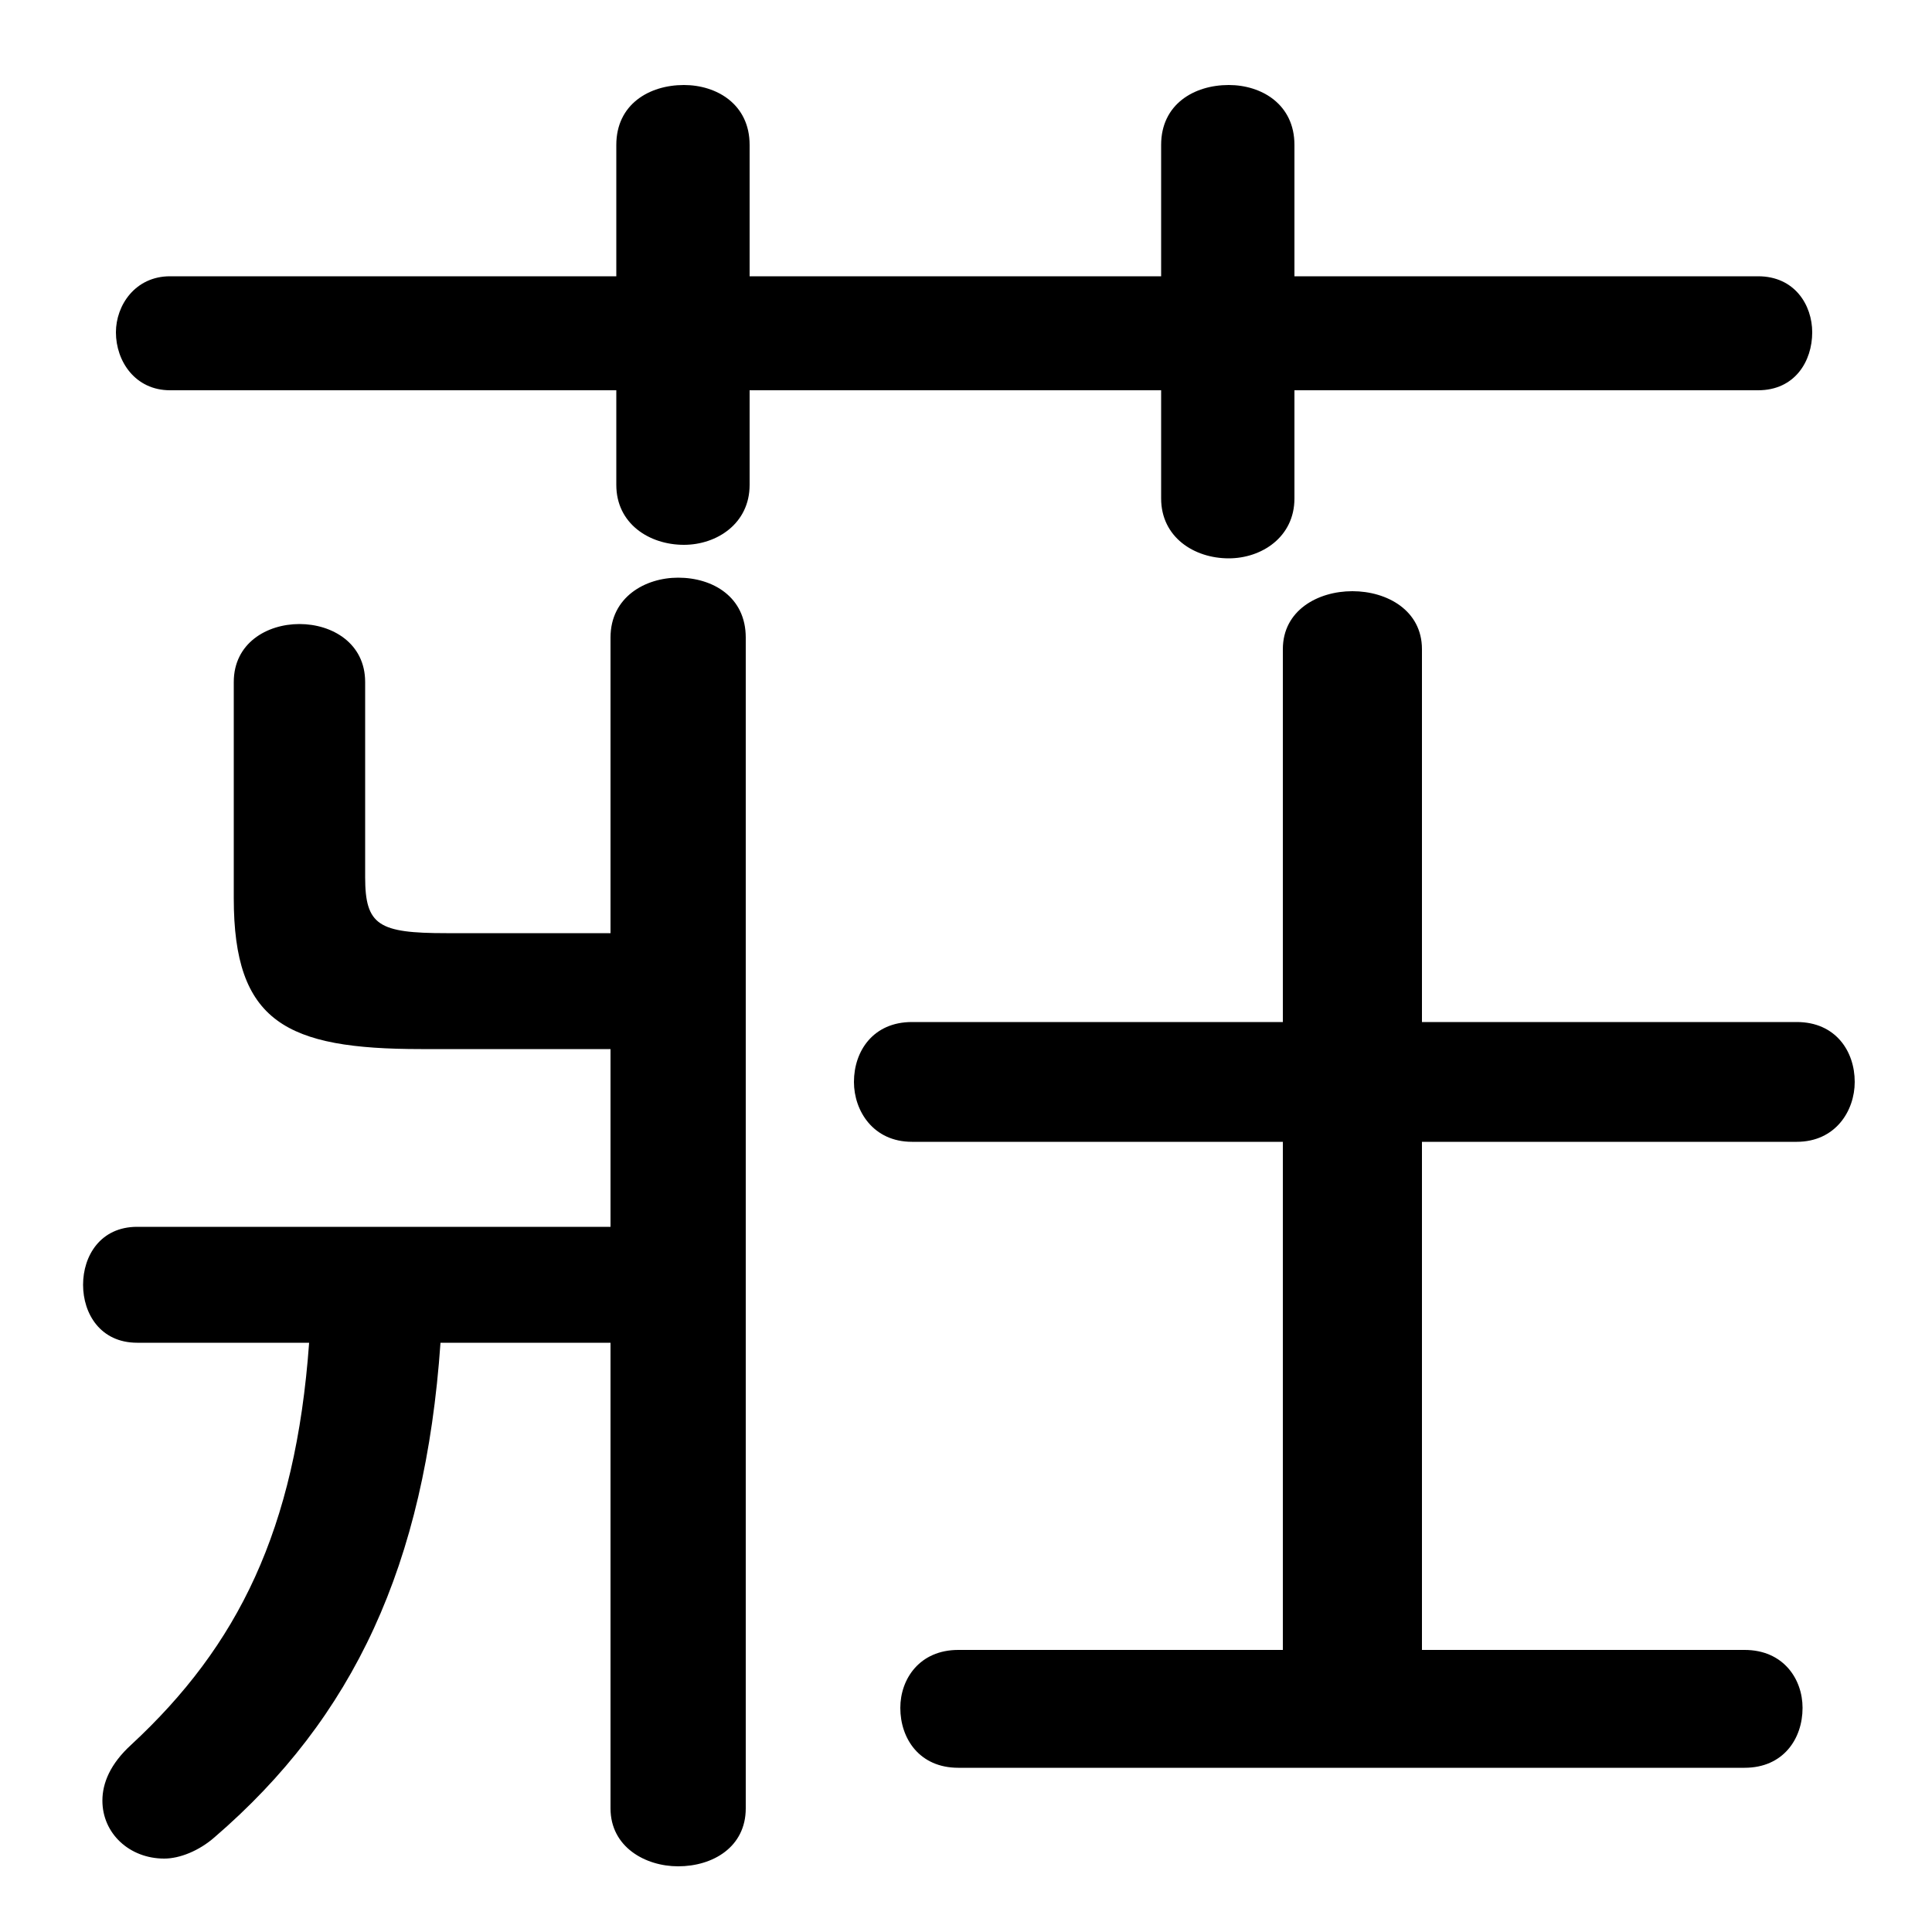 <svg xmlns="http://www.w3.org/2000/svg" viewBox="0 -44.0 50.0 50.0">
    <rect x="0" y="-44.0" width="50.0" height="50.0" fill="#808080" stroke="none"/>
    <g transform="scale(1, -1)">
        <!-- ボディの枠 -->
        <rect x="0" y="-6.0" width="50.0" height="50.0"
            stroke="white" fill="white"/>
        <!-- グリフ座標系の原点 -->
        <circle cx="0" cy="0" r="5" fill="white"/>
        <!-- グリフのアウトライン -->
        <g style="fill:black;stroke:#000000;stroke-width:0;stroke-linecap:round;stroke-linejoin:round;">
        <path d="M 15.8 19.85 L 11.55 19.85 C 9.8 19.85 9.45 20.05 9.45 21.3 L 9.45 26.35 C 9.45 27.35 8.6 27.85 7.75 27.85 C 6.9 27.85 6.05 27.35 6.05 26.35 L 6.05 20.75 C 6.05 17.55 7.4 16.85 10.9 16.85 L 15.8 16.85 L 15.8 12.25 L 3.55 12.25 C 2.6 12.25 2.15 11.5 2.15 10.75 C 2.15 10.0 2.6 9.25 3.55 9.25 L 8.0 9.25 C 7.65 4.4 6.15 1.4 3.4 -1.15 C 2.85 -1.65 2.65 -2.15 2.65 -2.6 C 2.65 -3.45 3.35 -4.1 4.25 -4.1 C 4.65 -4.1 5.15 -3.9 5.55 -3.55 C 9.15 -0.45 11.0 3.5 11.4 9.25 L 15.8 9.25 L 15.8 -2.8 C 15.8 -3.8 16.7 -4.3 17.55 -4.3 C 18.45 -4.3 19.3 -3.8 19.3 -2.8 L 19.3 27.5 C 19.3 28.55 18.45 29.05 17.55 29.05 C 16.7 29.05 15.8 28.55 15.8 27.5 Z M 33.2 14.45 L 33.2 1.3 L 24.8 1.3 C 23.8 1.3 23.3 0.55 23.3 -0.2 C 23.3 -1.0 23.8 -1.75 24.8 -1.75 L 45.15 -1.75 C 46.15 -1.75 46.65 -1.0 46.65 -0.2 C 46.65 0.55 46.15 1.3 45.15 1.3 L 36.8 1.3 L 36.8 14.45 L 46.5 14.45 C 47.5 14.45 48.0 15.25 48.0 16.0 C 48.0 16.8 47.5 17.55 46.5 17.55 L 36.8 17.55 L 36.8 27.2 C 36.8 28.2 35.9 28.7 35.0 28.7 C 34.1 28.7 33.2 28.2 33.2 27.2 L 33.2 17.55 L 23.6 17.55 C 22.6 17.55 22.1 16.8 22.1 16.0 C 22.1 15.25 22.6 14.45 23.6 14.45 Z M 30.05 36.85 L 19.4 36.85 L 19.4 40.25 C 19.4 41.3 18.55 41.8 17.7 41.8 C 16.8 41.8 15.95 41.3 15.95 40.25 L 15.95 36.85 L 4.4 36.85 C 3.5 36.85 3.0 36.1 3.0 35.4 C 3.0 34.65 3.5 33.9 4.4 33.9 L 15.95 33.9 L 15.95 31.45 C 15.95 30.45 16.8 29.9 17.7 29.9 C 18.55 29.9 19.4 30.45 19.4 31.45 L 19.4 33.9 L 30.05 33.9 L 30.05 31.1 C 30.05 30.1 30.9 29.55 31.8 29.55 C 32.65 29.55 33.5 30.1 33.5 31.1 L 33.5 33.9 L 45.5 33.9 C 46.45 33.9 46.9 34.65 46.9 35.4 C 46.9 36.1 46.45 36.85 45.5 36.85 L 33.5 36.85 L 33.5 40.25 C 33.5 41.3 32.65 41.8 31.8 41.8 C 30.9 41.8 30.05 41.3 30.05 40.25 Z"/>
    </g>
    </g>
</svg>
